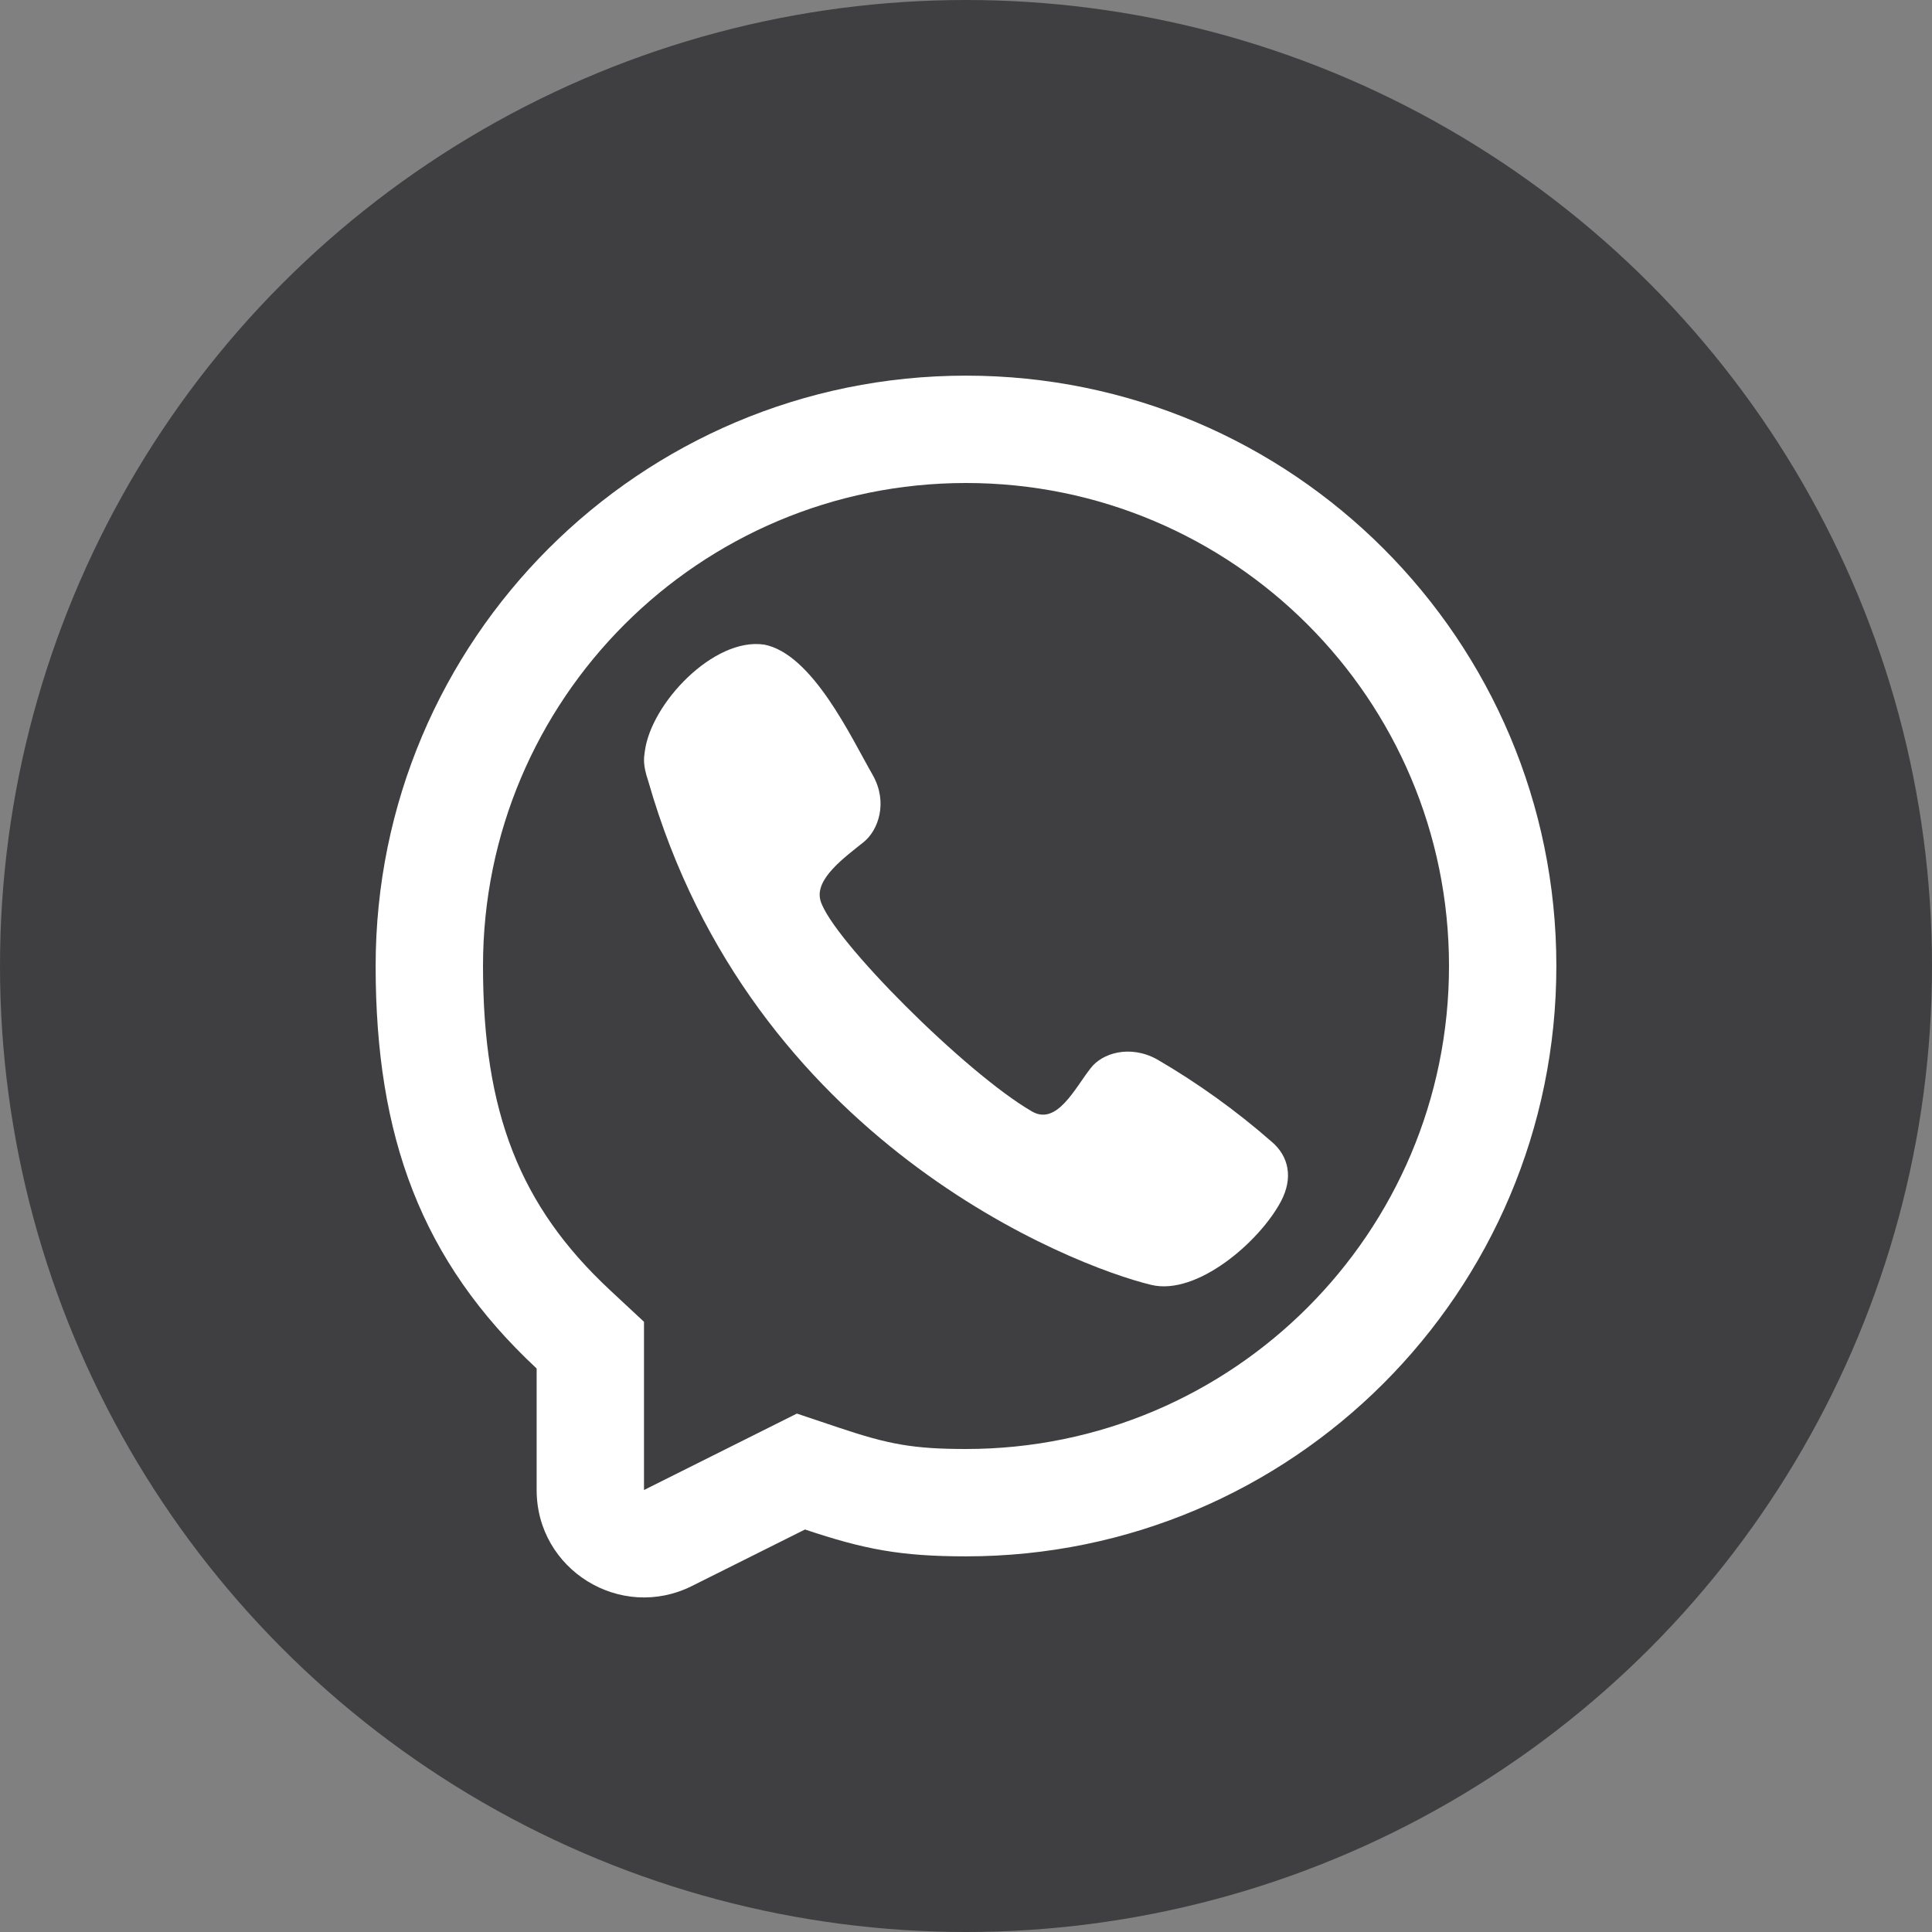 <svg width="30" height="30" viewBox="0 0 30 30" fill="none" xmlns="http://www.w3.org/2000/svg">
<rect x="0" y="0" width="30" height="30" fill="#808080" stroke="none"/>
<circle cx="15" cy="15" r="15" fill="#3F3E41"/>
<g clip-path="url(#clip0_33_214)">
<path d="M10.012 11.672C10.107 10.919 11.086 9.895 11.862 10.009L11.861 10.008C12.617 10.151 13.216 11.452 13.553 12.037C13.792 12.462 13.637 12.892 13.414 13.073C13.113 13.316 12.643 13.65 12.741 13.986C12.917 14.583 15 16.667 16.025 17.259C16.413 17.483 16.694 16.892 16.934 16.589C17.108 16.356 17.539 16.217 17.962 16.447C18.595 16.815 19.191 17.243 19.742 17.725C20.017 17.955 20.081 18.295 19.891 18.654C19.555 19.287 18.584 20.121 17.878 19.952C16.647 19.656 11.667 17.725 10.067 12.132C9.977 11.867 10 11.767 10.012 11.672Z" fill="white"/>
<path fill-rule="evenodd" clip-rule="evenodd" d="M15 24.167C13.98 24.167 13.416 24.057 12.5 23.75L10.745 24.627C9.637 25.181 8.333 24.376 8.333 23.137V21.25C6.539 19.577 5.833 17.647 5.833 15C5.833 9.937 9.937 5.833 15 5.833C20.063 5.833 24.167 9.937 24.167 15C24.167 20.063 20.063 24.167 15 24.167ZM10 20.525L9.47 20.031C8.076 18.731 7.5 17.278 7.5 15C7.5 10.858 10.858 7.5 15 7.5C19.142 7.5 22.5 10.858 22.5 15C22.5 19.142 19.142 22.5 15 22.5C14.179 22.5 13.793 22.426 13.03 22.17L12.374 21.95L10 23.137V20.525Z" fill="white"/>
</g>
<defs>
<clipPath id="clip0_33_214">
<rect width="20" height="20" fill="white" transform="translate(5 5)"/>
</clipPath>
</defs>
</svg>
